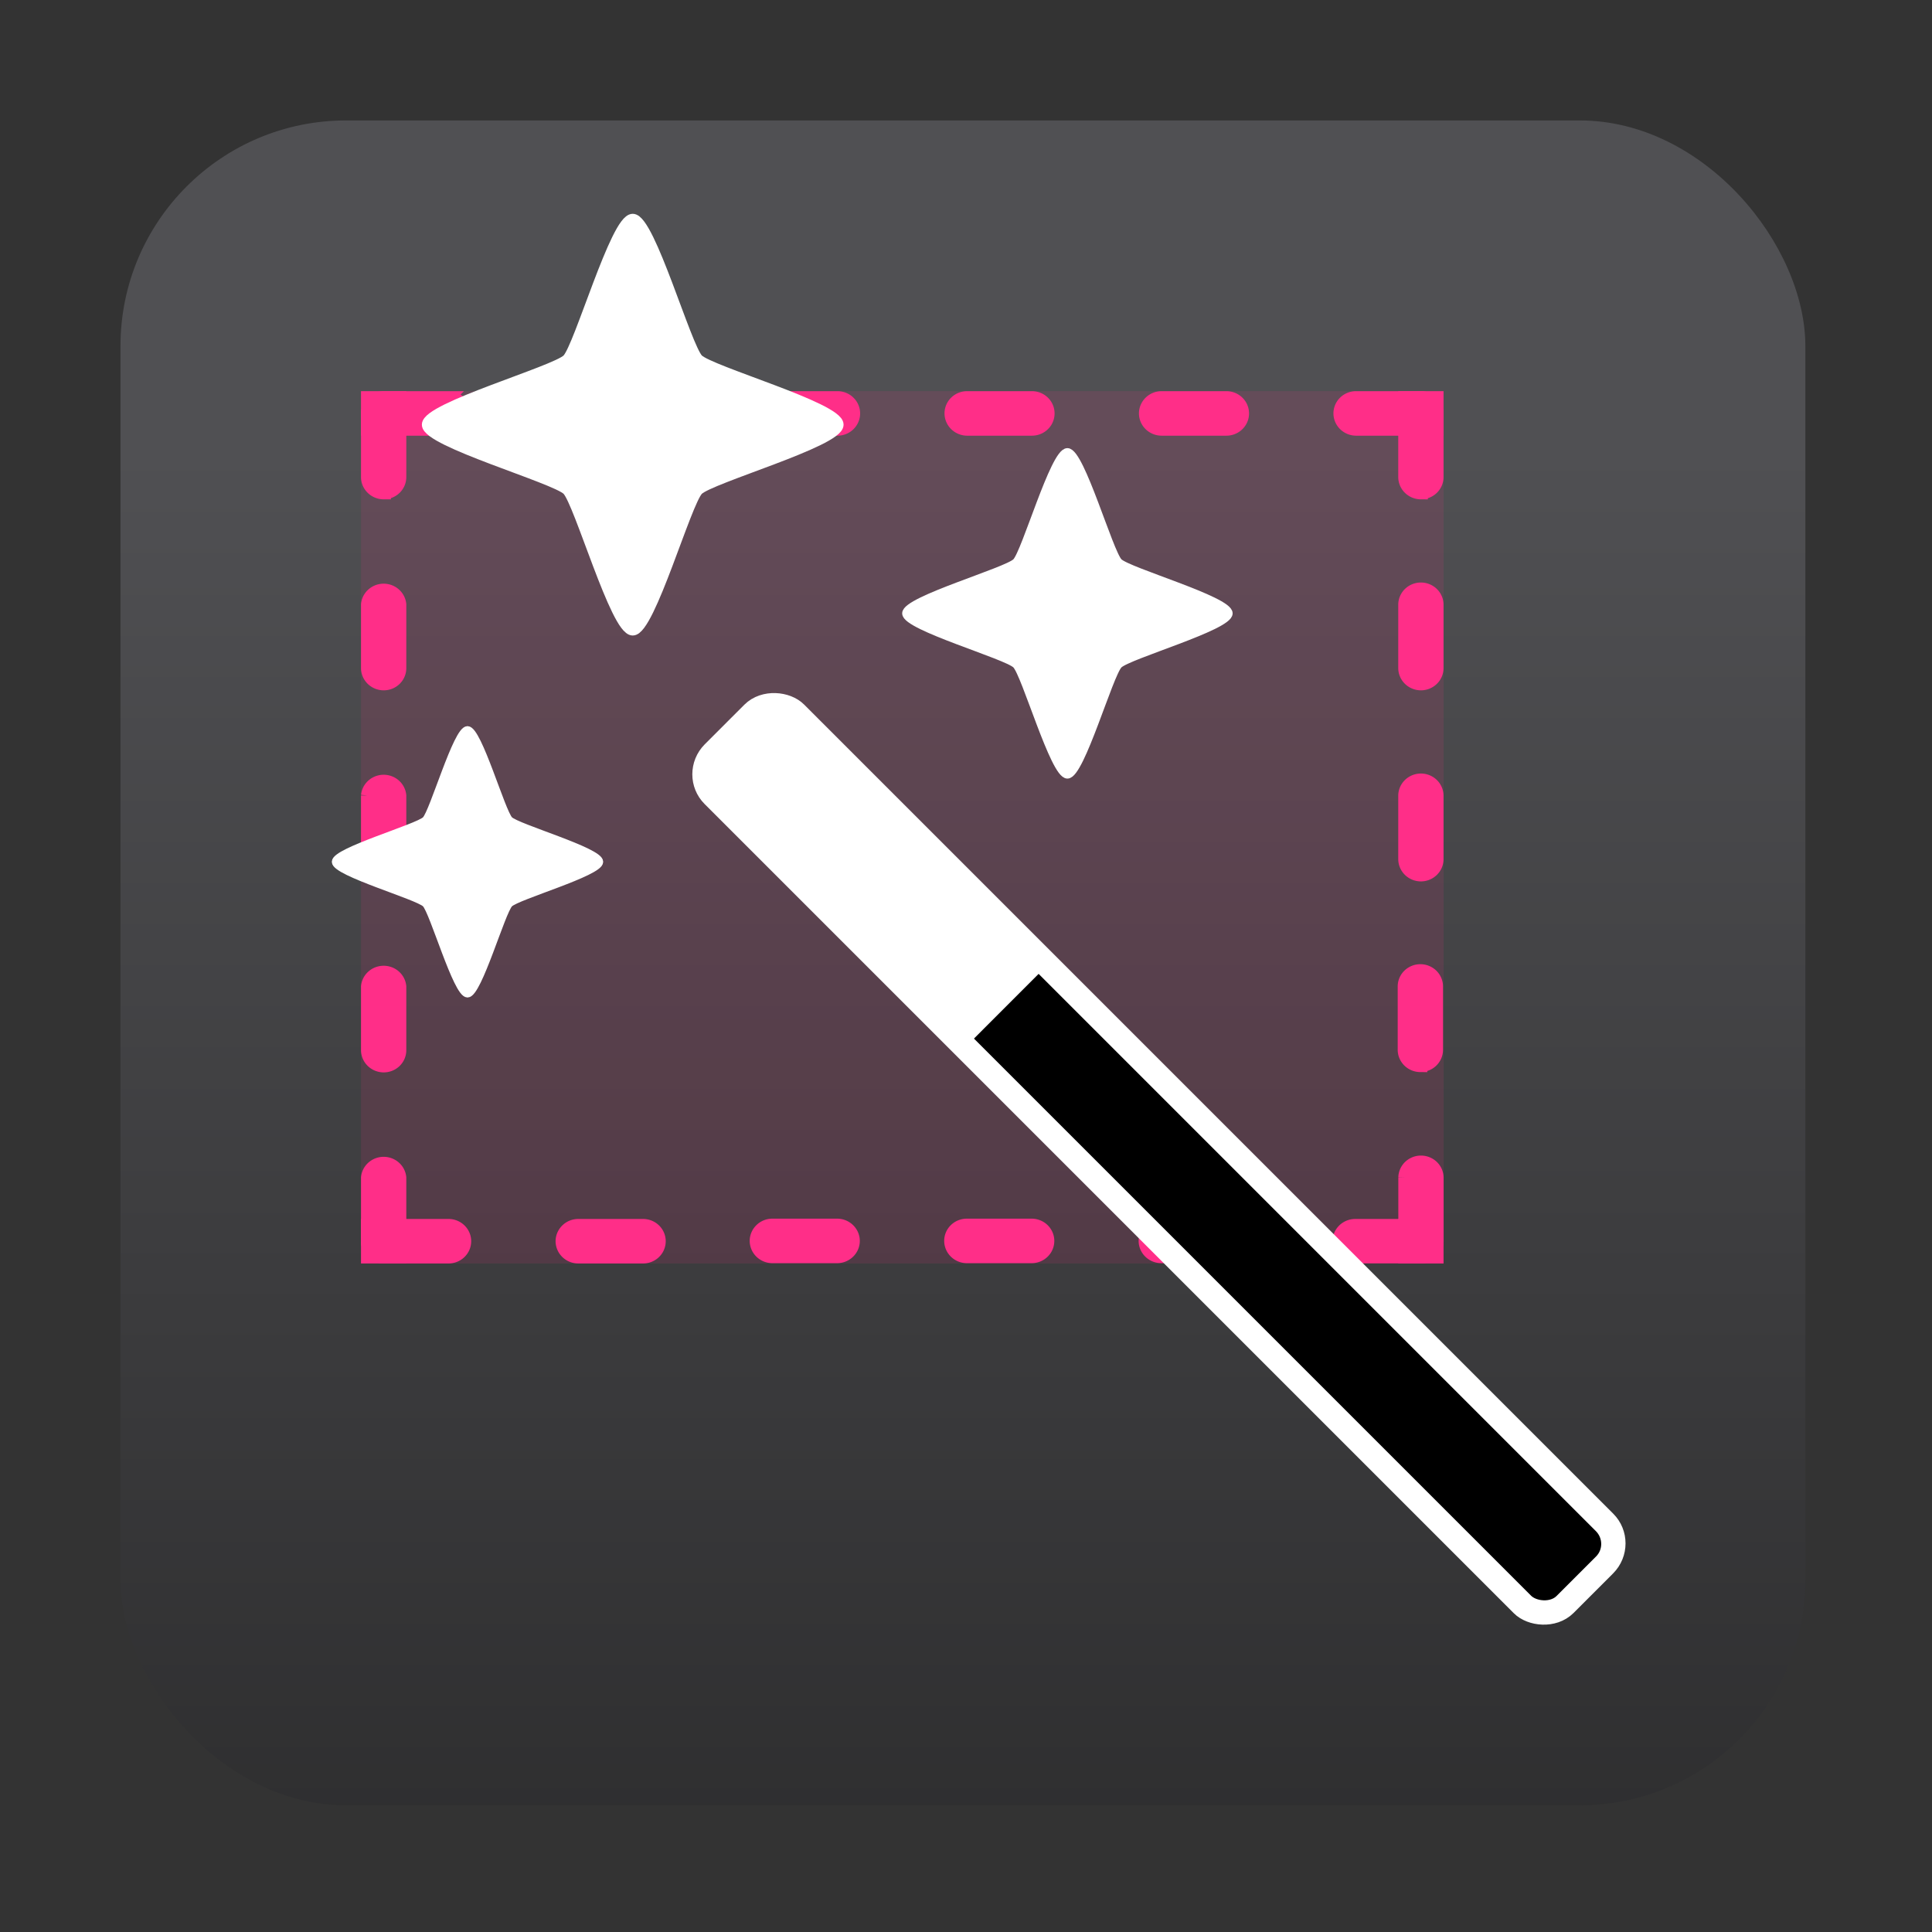 <?xml version="1.0" encoding="UTF-8" standalone="no"?>
<!-- Created with Inkscape (http://www.inkscape.org/) -->

<svg
   width="128"
   height="128"
   viewBox="0 0 33.867 33.867"
   version="1.1"
   id="svg1"
   inkscape:version="1.4.2 (ebf0e940d0, 2025-05-08)"
   sodipodi:docname="normcap.svg"
   xml:space="preserve"
   inkscape:export-filename="normcap.png"
   inkscape:export-xdpi="192"
   inkscape:export-ydpi="192"
   xmlns:inkscape="http://www.inkscape.org/namespaces/inkscape"
   xmlns:sodipodi="http://sodipodi.sourceforge.net/DTD/sodipodi-0.dtd"
   xmlns:xlink="http://www.w3.org/1999/xlink"
   xmlns="http://www.w3.org/2000/svg"
   xmlns:svg="http://www.w3.org/2000/svg"><rect x="0" y="0" width="33.867" height="33.867" fill="#333333" stroke="none"/><sodipodi:namedview
     id="namedview1"
     pagecolor="#ffffff"
     bordercolor="currentColor"
     borderopacity="0.25"
     inkscape:showpageshadow="2"
     inkscape:pageopacity="0.0"
     inkscape:pagecheckerboard="0"
     inkscape:deskcolor="#d1d1d1"
     inkscape:document-units="px"
     inkscape:zoom="1"
     inkscape:cx="27"
     inkscape:cy="49"
     inkscape:window-width="1803"
     inkscape:window-height="1165"
     inkscape:window-x="0"
     inkscape:window-y="0"
     inkscape:window-maximized="1"
     inkscape:current-layer="g1"
     showgrid="true"><inkscape:grid
       id="grid21"
       units="px"
       originx="0"
       originy="0"
       spacingx="0.265"
       spacingy="0.265"
       empcolor="#0099e5"
       empopacity="0.302"
       color="#0099e5"
       opacity="0.149"
       empspacing="8"
       enabled="true"
       visible="true" /></sodipodi:namedview><defs
     id="defs1"><linearGradient
       id="linearGradient6"
       inkscape:collect="always"><stop
         style="stop-color:#282829;stop-opacity:1;"
         offset="0"
         id="stop6" /><stop
         style="stop-color:#505053;stop-opacity:1;"
         offset="1"
         id="stop7" /></linearGradient><linearGradient
       id="a">
            <stop
   offset="0"
   style="stop-color:#282829;stop-opacity:1"
   id="stop1" />
            <stop
   offset="1"
   style="stop-color:#505053;stop-opacity:1"
   id="stop2" />
        </linearGradient><linearGradient
       xlink:href="#a"
       id="b"
       x1="35"
       x2="253"
       y1="156"
       y2="156"
       gradientTransform="rotate(-90,143.75,155.75)"
       gradientUnits="userSpaceOnUse" /><linearGradient
       inkscape:collect="always"
       xlink:href="#linearGradient6"
       id="linearGradient7"
       x1="144.49"
       y1="266.848"
       x2="144.49"
       y2="53.568"
       gradientUnits="userSpaceOnUse"
       gradientTransform="matrix(1.01,0,0,1.01,-0.107,-0.104)" /></defs><g
     inkscape:label="Layer 1"
     inkscape:groupmode="layer"
     id="layer1"
     transform="translate(-32.279,-138.642)"
     style="display:inline"><g
       id="g2"
       inkscape:label="template"
       style="display:none"><circle
         cx="49.213"
         cy="155.575"
         r="15.744"
         id="circle2892"
         style="display:inline;opacity:0.2;fill:none;fill-opacity:1;stroke:currentColor;stroke-width:0.262;stroke-linecap:butt;stroke-linejoin:miter;stroke-miterlimit:4;stroke-dasharray:none;stroke-dashoffset:0;stroke-opacity:1;marker:none;marker-start:none;marker-mid:none;marker-end:none;paint-order:normal;enable-background:new" /><rect
         ry="2.097"
         rx="2.097"
         y="141.948"
         x="35.585"
         height="27.255"
         width="27.255"
         id="rect2896"
         style="display:inline;opacity:0.2;fill:none;fill-opacity:1;stroke:currentColor;stroke-width:0.262;stroke-linecap:butt;stroke-linejoin:miter;stroke-miterlimit:4;stroke-dasharray:none;stroke-dashoffset:0;stroke-opacity:1;marker:none;marker-start:none;marker-mid:none;marker-end:none;paint-order:normal;enable-background:new" /></g><g
       id="g1"
       transform="matrix(0.134,0,0,0.134,32.901,139.305)"
       inkscape:label="icon-old"
       style="display:inline;opacity:1"><g
         style="display:inline"
         id="g3"
         inkscape:label="background">
        <rect
   ry="29.519"
   rx="29.519"
   y="10.808"
   x="11.119"
   height="220.411"
   width="220.411"
   id="rect2896-3"
   style="display:inline;opacity:1;fill:url(#linearGradient7);fill-opacity:1;stroke:none;stroke-width:2.118;stroke-linecap:butt;stroke-linejoin:miter;stroke-miterlimit:4;stroke-dasharray:none;stroke-dashoffset:0;stroke-opacity:1;marker:none;marker-start:none;marker-mid:none;marker-end:none;paint-order:normal;enable-background:new"
   inkscape:label="rect2896-dark" />
    </g><g
         id="g4"
         style="display:inline"
         inkscape:label="selection"
         transform="matrix(1.009,0,0,0.992,-0.928,-0.831)"><rect
           width="140.361"
           height="115.034"
           x="43.125"
           y="47.431"
           style="fill:#ff2e88;fill-opacity:0.115;stroke-width:4.257"
           id="rect6"
           inkscape:label="background" /><g
           id="g21"
           inkscape:label="border"
           style="display:inline"><path
             d="m 54.463,52.469 h -8.392 a 2.111,2.109 0 0 1 -2.111,-2.099 c 0,-1.154 0.946,-2.099 2.111,-2.099 h 8.402 a 2.101,2.099 0 0 1 0,4.198 z m 25.217,0 H 71.288 a 2.111,2.109 0 0 1 -2.101,-2.099 c 0,-1.154 0.946,-2.099 2.101,-2.099 h 8.402 a 2.101,2.099 0 0 1 0.01,4.198 z M 54.463,161.631 h -8.392 a 2.111,2.109 0 0 1 -2.111,-2.089 c 0,-1.164 0.946,-2.109 2.111,-2.109 h 8.402 a 2.101,2.099 0 0 1 0,4.198 z m 25.217,0 H 71.288 a 2.111,2.109 0 0 1 -2.101,-2.089 c 0,-1.164 0.946,-2.109 2.101,-2.109 h 8.402 a 2.101,2.099 0 0 1 0.01,4.198 z M 104.898,52.469 H 96.495 A 2.111,2.109 0 0 1 94.395,50.37 c 0,-1.154 0.946,-2.099 2.091,-2.099 h 8.412 a 2.101,2.099 0 0 1 0,4.198 z m 25.207,0 h -8.402 a 2.111,2.109 0 0 1 -2.091,-2.099 2.091,2.089 0 0 1 2.091,-2.099 h 8.402 a 2.101,2.099 0 0 1 0.01,4.198 z m 25.217,0 h -8.402 a 2.111,2.109 0 0 1 -2.101,-2.099 c 0,-1.154 0.946,-2.099 2.091,-2.099 h 8.412 a 2.101,2.099 0 0 1 0,4.198 z m 25.217,0 h -8.412 a 2.111,2.109 0 0 1 -2.091,-2.099 2.091,2.089 0 0 1 2.091,-2.099 h 8.412 a 2.101,2.099 0 0 1 0,4.198 z M 46.071,86.051 a 2.111,2.109 0 0 1 -2.111,-2.089 v -8.406 a 2.111,2.109 0 0 1 4.201,0 v 8.396 a 2.091,2.089 0 0 1 -2.091,2.099 z"
             style="fill:#ff2e88;fill-opacity:1;stroke:#ff2e88;stroke-width:1.671;stroke-dasharray:none;stroke-opacity:1"
             id="path9" /><path
             d="m 46.071,60.864 a 2.111,2.109 0 0 1 -2.111,-2.099 v -8.396 a 2.111,2.109 0 0 1 4.201,0 v 8.396 a 2.091,2.089 0 0 1 -2.091,2.089 z m 0,75.57 a 2.111,2.109 0 0 1 -2.111,-2.089 v -8.405 a 2.111,2.109 0 0 1 4.201,0 v 8.405 a 2.091,2.089 0 0 1 -2.091,2.089 z m 0,25.197 a 2.111,2.109 0 0 1 -2.111,-2.089 v -8.406 a 2.111,2.109 0 0 1 4.201,0 v 8.396 a 2.091,2.089 0 0 1 -2.091,2.099 z m 0,-50.383 a 2.111,2.109 0 0 1 -2.111,-2.099 v -8.396 a 2.111,2.109 0 0 1 4.201,0 v 8.396 a 2.091,2.089 0 0 1 -2.091,2.099 z M 180.539,86.051 a 2.111,2.109 0 0 1 -2.101,-2.089 v -8.406 a 2.101,2.099 0 0 1 4.201,0 v 8.396 c 0,1.164 -0.946,2.099 -2.101,2.099 z m 0,-25.187 a 2.111,2.109 0 0 1 -2.101,-2.099 v -8.396 a 2.101,2.099 0 0 1 4.201,-0.01 v 8.406 a 2.091,2.089 0 0 1 -2.101,2.089 z m 0,50.383 a 2.111,2.109 0 0 1 -2.101,-2.099 v -8.396 a 2.101,2.099 0 0 1 4.201,-0.01 v 8.406 c 0,1.154 -0.946,2.099 -2.101,2.099 z"
             style="fill:#ff2e88;fill-opacity:1;stroke:#ff2e88;stroke-width:1.671;stroke-dasharray:none;stroke-opacity:1"
             id="path15" /><rect
             width="4.201"
             height="4.198"
             x="43.96"
             y="48.271"
             style="fill:#ff2e88;fill-opacity:1;stroke:#ff2e88;stroke-width:1.671;stroke-dasharray:none;stroke-opacity:1"
             id="rect15" /><rect
             width="4.201"
             height="4.198"
             x="178.438"
             y="48.271"
             style="fill:#ff2e88;fill-opacity:1;stroke:#ff2e88;stroke-width:1.671;stroke-dasharray:none;stroke-opacity:1"
             id="rect16" /><rect
             width="4.201"
             height="4.198"
             x="43.96"
             y="157.433"
             style="fill:#ff2e88;fill-opacity:1;stroke:#ff2e88;stroke-width:1.671;stroke-dasharray:none;stroke-opacity:1"
             id="rect17" /><path
             d="m 178.448,159.522 v -8.396 a 2.101,2.099 0 0 1 4.201,0 v 8.396 c 0,1.154 -0.946,2.099 -2.101,2.099 a 2.111,2.109 0 0 1 -2.101,-2.089 z"
             style="fill:#ff2e88;fill-opacity:1;stroke:#ff2e88;stroke-width:1.671;stroke-dasharray:none;stroke-opacity:1"
             id="path17" /><path
             d="m 169.927,159.522 c 0,-1.154 0.946,-2.089 2.101,-2.089 h 8.412 a 2.096,2.094 0 0 1 0,4.188 h -8.412 a 2.111,2.109 0 0 1 -2.091,-2.089 z"
             style="fill:#ff2e88;fill-opacity:1;stroke:#ff2e88;stroke-width:1.671;stroke-dasharray:none;stroke-opacity:1"
             id="path20" /><rect
             width="4.198"
             height="4.201"
             x="157.433"
             y="-182.64"
             style="fill:#ff2e88;fill-opacity:1;stroke:#ff2e88;stroke-width:1.671;stroke-dasharray:none;stroke-opacity:1"
             transform="rotate(90)"
             id="rect20" /><path
             d="m 180.469,136.394 a 2.111,2.109 0 0 1 -2.101,-2.099 v -8.406 a 2.101,2.099 0 0 1 4.201,0 v 8.406 a 2.091,2.089 0 0 1 -2.101,2.089 z m -75.612,25.197 h -8.402 a 2.111,2.109 0 0 1 -2.101,-2.099 c 0,-1.154 0.946,-2.099 2.091,-2.099 h 8.412 c 1.155,0 2.101,0.945 2.101,2.099 0,1.154 -0.946,2.099 -2.101,2.099 z m 25.217,0 h -8.412 a 2.111,2.109 0 0 1 -2.091,-2.099 2.091,2.089 0 0 1 2.091,-2.099 h 8.412 a 2.101,2.099 0 0 1 0,4.198 z m 25.207,0 h -8.402 a 2.111,2.109 0 0 1 -2.101,-2.099 c 0,-1.154 0.946,-2.099 2.091,-2.099 h 8.412 a 2.101,2.099 0 0 1 0.01,4.198 z"
             style="fill:#ff2e88;fill-opacity:1;stroke:#ff2e88;stroke-width:1.671;stroke-dasharray:none;stroke-opacity:1"
             id="path21" /></g></g><g
         style="display:inline;opacity:1;stroke-width:1.007"
         id="g14"
         inkscape:label="wand"
         transform="matrix(0.993,0,0,0.993,2.351,2.499)">
        <rect
   width="2.33"
   height="24.77"
   x="17.67"
   y="4.07"
   rx="0.604"
   ry="0.619"
   style="display:inline;opacity:1;fill:#000000;fill-opacity:1;stroke:#ffffff;stroke-width:0.494;stroke-linejoin:round;stroke-miterlimit:4;stroke-dasharray:none;stroke-opacity:1"
   transform="matrix(4.641,-4.641,4.53,4.53,-16.32,158.04)"
   id="rect21"
   inkscape:label="rect21" /><path
   d="m 86.97,91.62 5.15,-5.15 a 4,4 0 0 1 5.67,0 l 21.35,21.35 -10.81,10.82 -21.36,-21.36 a 4,4 0 0 1 0,-5.66 z"
   style="color:#000000;font-style:normal;font-variant:normal;font-weight:400;font-stretch:normal;font-size:medium;line-height:normal;font-family:sans-serif;font-variant-ligatures:normal;font-variant-position:normal;font-variant-caps:normal;font-variant-numeric:normal;font-variant-alternates:normal;font-variant-east-asian:normal;font-feature-settings:normal;font-variation-settings:normal;text-indent:0;text-align:start;text-decoration:none;text-decoration-line:none;text-decoration-style:solid;text-decoration-color:#000000;letter-spacing:normal;word-spacing:normal;text-transform:none;writing-mode:lr-tb;direction:ltr;text-orientation:mixed;dominant-baseline:auto;baseline-shift:baseline;text-anchor:start;white-space:normal;shape-padding:0;shape-margin:0;inline-size:0;clip-rule:nonzero;display:inline;overflow:visible;visibility:visible;isolation:auto;mix-blend-mode:normal;color-interpolation:sRGB;color-interpolation-filters:linearRGB;solid-color:#000000;solid-opacity:1;vector-effect:none;fill:#ffffff;fill-opacity:1;fill-rule:nonzero;stroke:none;stroke-width:1.984;stroke-linecap:butt;stroke-linejoin:round;stroke-miterlimit:4;stroke-dasharray:none;stroke-dashoffset:0;stroke-opacity:1;color-rendering:auto;image-rendering:auto;shape-rendering:auto;text-rendering:auto;enable-background:accumulate;stop-color:#000000;stop-opacity:1"
   id="path13" />
        <path
   d="m 86.29,90.93 a 5,5 0 0 0 -0.03,7.06 l 33.04,33.3 12.22,-12.23 -33.03,-33.3 a 5,5 0 0 0 -7.05,0.02 z m 1.37,1.37 5.15,-5.15 a 3,3 0 0 1 4.28,0.02 c -6.82,5.18 -4.2,2.91 -9.41,9.41 A 3,3 0 0 1 87.66,92.3 Z"
   style="color:#000000;font-style:normal;font-variant:normal;font-weight:400;font-stretch:normal;font-size:medium;line-height:normal;font-family:sans-serif;font-variant-ligatures:normal;font-variant-position:normal;font-variant-caps:normal;font-variant-numeric:normal;font-variant-alternates:normal;font-variant-east-asian:normal;font-feature-settings:normal;font-variation-settings:normal;text-indent:0;text-align:start;text-decoration:none;text-decoration-line:none;text-decoration-style:solid;text-decoration-color:#000000;letter-spacing:normal;word-spacing:normal;text-transform:none;writing-mode:lr-tb;direction:ltr;text-orientation:mixed;dominant-baseline:auto;baseline-shift:baseline;text-anchor:start;white-space:normal;shape-padding:0;shape-margin:0;inline-size:0;clip-rule:nonzero;display:inline;overflow:visible;visibility:visible;isolation:auto;mix-blend-mode:normal;color-interpolation:sRGB;color-interpolation-filters:linearRGB;solid-color:#000000;solid-opacity:1;vector-effect:none;fill:#ffffff;fill-opacity:1;fill-rule:nonzero;stroke:none;stroke-width:1.007;stroke-linecap:butt;stroke-linejoin:round;stroke-miterlimit:4;stroke-dasharray:none;stroke-dashoffset:0;stroke-opacity:1;color-rendering:auto;image-rendering:auto;shape-rendering:auto;text-rendering:auto;enable-background:accumulate;stop-color:#000000;stop-opacity:1"
   id="path14" />
    </g><g
         id="g10"
         inkscape:label="stars-new"
         style="display:inline;opacity:1;fill:#ffffff"
         transform="matrix(8.01,0,0,8.01,-273.163,-1134.682)"><path
           sodipodi:type="star"
           style="display:inline;fill:#ffffff;fill-rule:evenodd;stroke:#ffffff;stroke-width:0.518"
           id="path18"
           inkscape:flatsided="false"
           sodipodi:sides="4"
           sodipodi:cx="37.011551"
           sodipodi:cy="157.35609"
           sodipodi:r1="11.079257"
           sodipodi:r2="4.9856658"
           sodipodi:arg1="1.5707963"
           sodipodi:arg2="2.3561945"
           inkscape:rounded="0.11"
           inkscape:randomized="2.7755576e-17"
           d="m 37.012,168.435 c -0.917,0 -2.877,-6.905 -3.525,-7.554 -0.648,-0.648 -7.554,-2.608 -7.554,-3.525 0,-0.917 6.905,-2.877 7.554,-3.525 0.648,-0.648 2.608,-7.554 3.525,-7.554 0.917,0 2.877,6.905 3.525,7.554 0.648,0.648 7.554,2.608 7.554,3.525 0,0.917 -6.905,2.877 -7.554,3.525 -0.648,0.648 -2.608,7.554 -3.525,7.554 z"
           transform="matrix(0.238,0,0,0.238,42.147,113.607)" /><path
           sodipodi:type="star"
           style="display:inline;fill:#ffffff;fill-rule:evenodd;stroke:#ffffff;stroke-width:0.572"
           id="path19"
           inkscape:flatsided="false"
           sodipodi:sides="4"
           sodipodi:cx="37.011551"
           sodipodi:cy="157.35609"
           sodipodi:r1="11.079257"
           sodipodi:r2="4.9856658"
           sodipodi:arg1="1.5707963"
           sodipodi:arg2="2.3561945"
           inkscape:rounded="0.11"
           inkscape:randomized="2.7755576e-17"
           d="m 37.012,168.435 c -0.917,0 -2.877,-6.905 -3.525,-7.554 -0.648,-0.648 -7.554,-2.608 -7.554,-3.525 0,-0.917 6.905,-2.877 7.554,-3.525 0.648,-0.648 2.608,-7.554 3.525,-7.554 0.917,0 2.877,6.905 3.525,7.554 0.648,0.648 7.554,2.608 7.554,3.525 0,0.917 -6.905,2.877 -7.554,3.525 -0.648,0.648 -2.608,7.554 -3.525,7.554 z"
           transform="matrix(0.195,0,0,0.195,33.941,124.431)" /><path
           sodipodi:type="star"
           style="display:inline;fill:#ffffff;fill-rule:evenodd;stroke:#ffffff;stroke-width:0.572"
           id="path6"
           inkscape:flatsided="false"
           sodipodi:sides="4"
           sodipodi:cx="37.011551"
           sodipodi:cy="157.35609"
           sodipodi:r1="11.079257"
           sodipodi:r2="4.9856658"
           sodipodi:arg1="1.5707963"
           sodipodi:arg2="2.3561945"
           inkscape:rounded="0.11"
           inkscape:randomized="2.7755576e-17"
           d="m 37.012,168.435 c -0.917,0 -2.877,-6.905 -3.525,-7.554 -0.648,-0.648 -7.554,-2.608 -7.554,-3.525 0,-0.917 6.905,-2.877 7.554,-3.525 0.648,-0.648 2.608,-7.554 3.525,-7.554 0.917,0 2.877,6.905 3.525,7.554 0.648,0.648 7.554,2.608 7.554,3.525 0,0.917 -6.905,2.877 -7.554,3.525 -0.648,0.648 -2.608,7.554 -3.525,7.554 z"
           transform="matrix(0.303,0,0,0.303,32.642,100.297)" /></g></g></g></svg>
